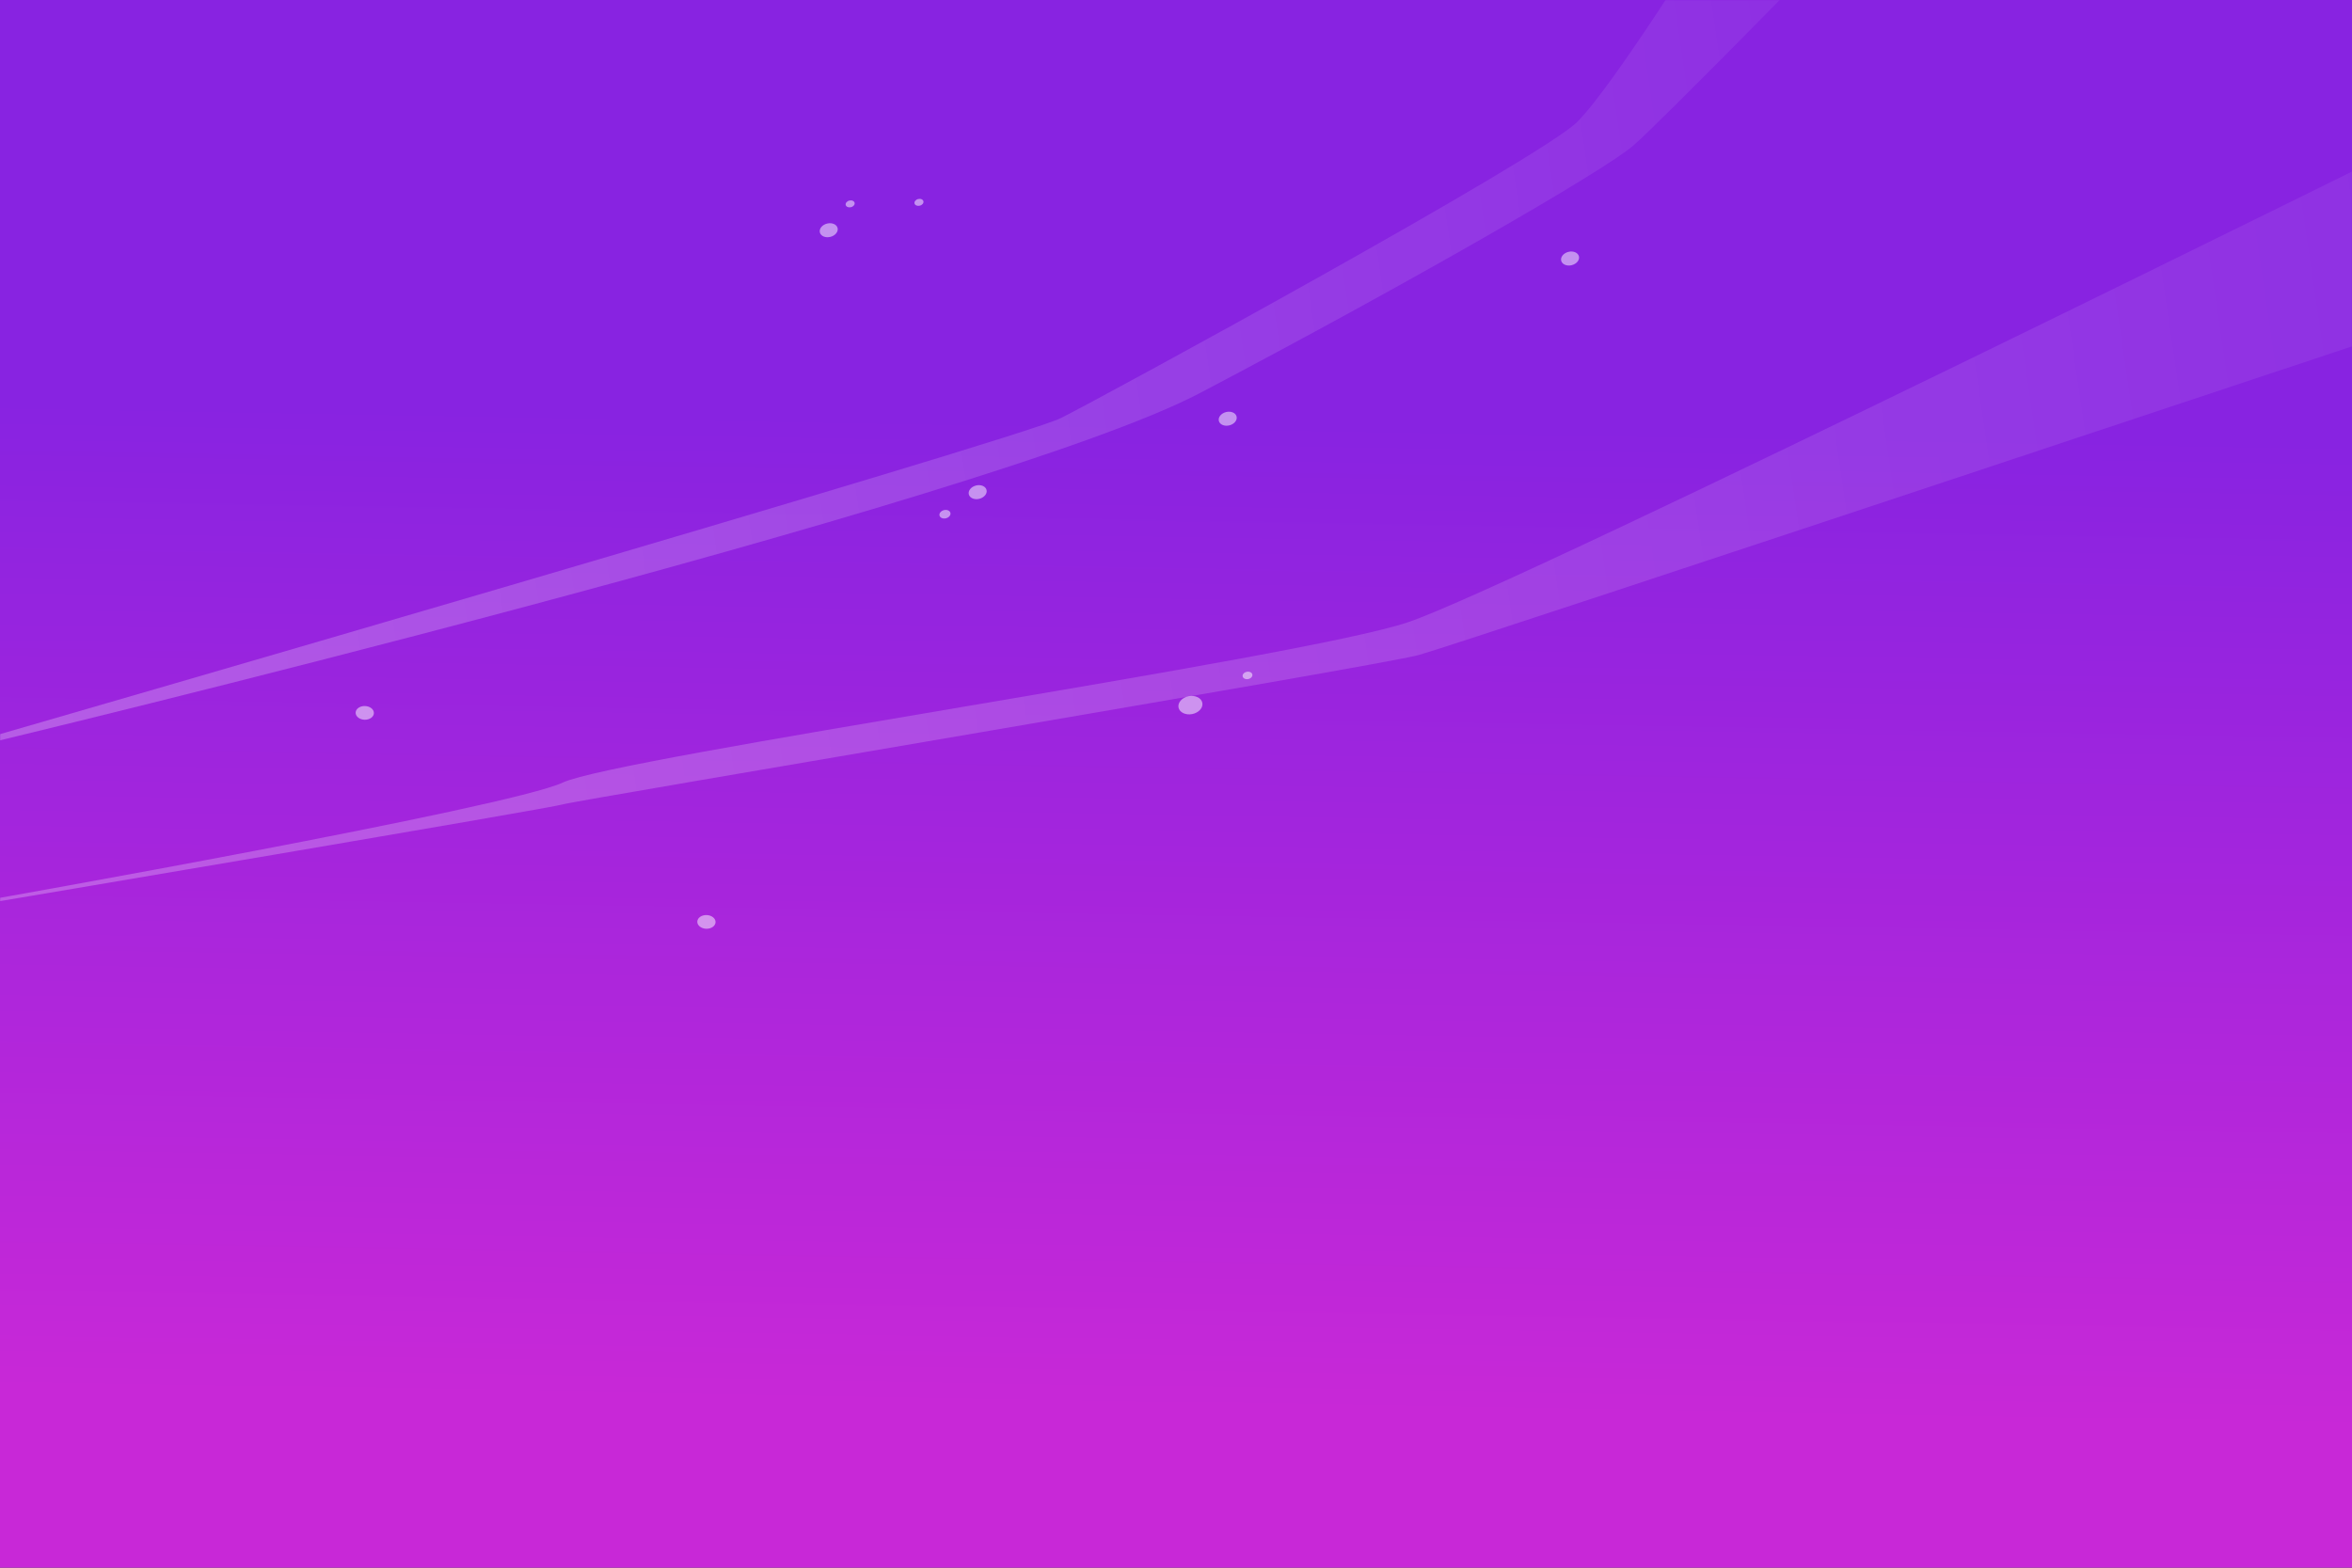 <svg width="1440" height="960" viewBox="0 0 1440 960" fill="none" xmlns="http://www.w3.org/2000/svg">
<rect x="0" y="0" width="1440" height="960" fill="#333333" stroke="none"/>
<g clip-path="url(#clip0_19_392)">
<path d="M1440 0H0V960H1440V0Z" fill="url(#paint0_linear_19_392)"/>
<mask id="mask0_19_392" style="mask-type:luminance" maskUnits="userSpaceOnUse" x="0" y="0" width="1440" height="960">
<path d="M1440 0H0V960H1440V0Z" fill="white"/>
</mask>
<g mask="url(#mask0_19_392)">
<path style="mix-blend-mode:overlay" opacity="0.25" d="M-8.424 551.291C-8.424 551.291 311.162 494.807 344.606 479.197C378.05 463.588 795.002 403.388 861.89 381.09C928.778 358.791 1499.58 75.6 1499.58 75.6L1548.63 175.932C1548.63 175.932 893.11 394.439 868.586 401.127C844.063 407.816 351.295 490.321 344.606 492.575C337.918 494.828 -1.98 552.155 -1.98 552.155L-8.424 551.291Z" fill="url(#paint1_linear_19_392)"/>
<path style="mix-blend-mode:overlay" opacity="0.25" d="M-5.45 454.667C-5.45 454.667 607.68 307.513 734.803 240.617C861.926 173.722 982.296 104.609 1000.14 88.999C1017.98 73.39 1118.3 -29.174 1118.3 -29.174L1046.95 -42.552C1046.95 -42.552 987.991 52.33 965.693 74.628C943.394 96.927 676.332 242.605 649.577 255.982C622.822 269.36 -3.967 450.721 -3.967 450.721L-5.45 454.667Z" fill="url(#paint2_linear_19_392)"/>
<path d="M729.888 437.283C733.917 436.504 736.71 433.423 736.126 430.402C735.542 427.38 731.802 425.561 727.773 426.34C723.744 427.119 720.951 430.2 721.535 433.222C722.12 436.244 725.859 438.062 729.888 437.283Z" fill="white" fill-opacity="0.5"/>
<path d="M438.093 564.716C438.161 562.399 435.713 560.446 432.625 560.355C429.536 560.264 426.977 562.069 426.909 564.386C426.84 566.703 429.289 568.656 432.377 568.747C435.465 568.838 438.024 567.033 438.093 564.716Z" fill="white" fill-opacity="0.5"/>
<path d="M228.917 436.714C228.986 434.397 226.538 432.445 223.449 432.354C220.361 432.262 217.802 434.067 217.734 436.384C217.665 438.702 220.113 440.654 223.202 440.745C226.29 440.836 228.849 439.032 228.917 436.714Z" fill="white" fill-opacity="0.5"/>
<path d="M752.685 260.478C755.682 259.728 757.655 257.296 757.092 255.047C756.529 252.798 753.643 251.584 750.646 252.334C747.648 253.085 745.675 255.517 746.238 257.765C746.802 260.014 749.688 261.229 752.685 260.478Z" fill="white" fill-opacity="0.5"/>
<path d="M962.282 162.382C965.279 161.631 967.252 159.2 966.689 156.951C966.126 154.702 963.239 153.487 960.242 154.238C957.245 154.989 955.272 157.42 955.835 159.669C956.399 161.918 959.285 163.132 962.282 162.382Z" fill="white" fill-opacity="0.5"/>
<path d="M579.175 317.383C581.018 316.921 582.232 315.427 581.886 314.046C581.54 312.665 579.765 311.921 577.921 312.383C576.078 312.845 574.864 314.339 575.21 315.72C575.556 317.1 577.331 317.845 579.175 317.383Z" fill="white" fill-opacity="0.5"/>
<path d="M599.599 305.454C602.596 304.703 604.568 302.271 604.005 300.022C603.441 297.773 600.555 296.559 597.558 297.31C594.561 298.062 592.588 300.493 593.152 302.742C593.715 304.991 596.602 306.205 599.599 305.454Z" fill="white" fill-opacity="0.5"/>
<path d="M508.402 145.054C511.399 144.303 513.371 141.871 512.808 139.622C512.244 137.374 509.358 136.16 506.361 136.911C503.364 137.662 501.391 140.094 501.955 142.343C502.518 144.591 505.405 145.805 508.402 145.054Z" fill="white" fill-opacity="0.5"/>
<path d="M521.014 126.882C522.514 126.507 523.503 125.292 523.222 124.17C522.941 123.047 521.496 122.442 519.996 122.818C518.495 123.193 517.507 124.408 517.788 125.53C518.069 126.653 519.513 127.258 521.014 126.882Z" fill="white" fill-opacity="0.5"/>
<path d="M563.142 125.95C564.643 125.574 565.631 124.359 565.35 123.237C565.069 122.114 563.625 121.509 562.124 121.885C560.624 122.261 559.635 123.475 559.916 124.598C560.197 125.72 561.642 126.326 563.142 125.95Z" fill="white" fill-opacity="0.5"/>
<path d="M764.209 415.837C765.849 415.52 766.985 414.266 766.748 413.036C766.51 411.806 764.988 411.066 763.348 411.383C761.708 411.7 760.572 412.954 760.809 414.184C761.047 415.413 762.569 416.154 764.209 415.837Z" fill="white" fill-opacity="0.5"/>
</g>
</g>
<defs>
<linearGradient id="paint0_linear_19_392" x1="695" y1="257.5" x2="684.499" y2="862.5" gradientUnits="userSpaceOnUse">
<stop stop-color="#8823E1"/>
<stop offset="1" stop-color="#C828D7"/>
</linearGradient>
<linearGradient id="paint1_linear_19_392" x1="35.345" y1="418.616" x2="1947.3" y2="137.961" gradientUnits="userSpaceOnUse">
<stop stop-color="white"/>
<stop offset="1" stop-color="white" stop-opacity="0"/>
</linearGradient>
<linearGradient id="paint2_linear_19_392" x1="15.804" y1="280.181" x2="1432.77" y2="72.188" gradientUnits="userSpaceOnUse">
<stop stop-color="white"/>
<stop offset="1" stop-color="white" stop-opacity="0"/>
</linearGradient>
<clipPath id="clip0_19_392">
<rect width="1440" height="960" fill="white"/>
</clipPath>
</defs>
</svg>
